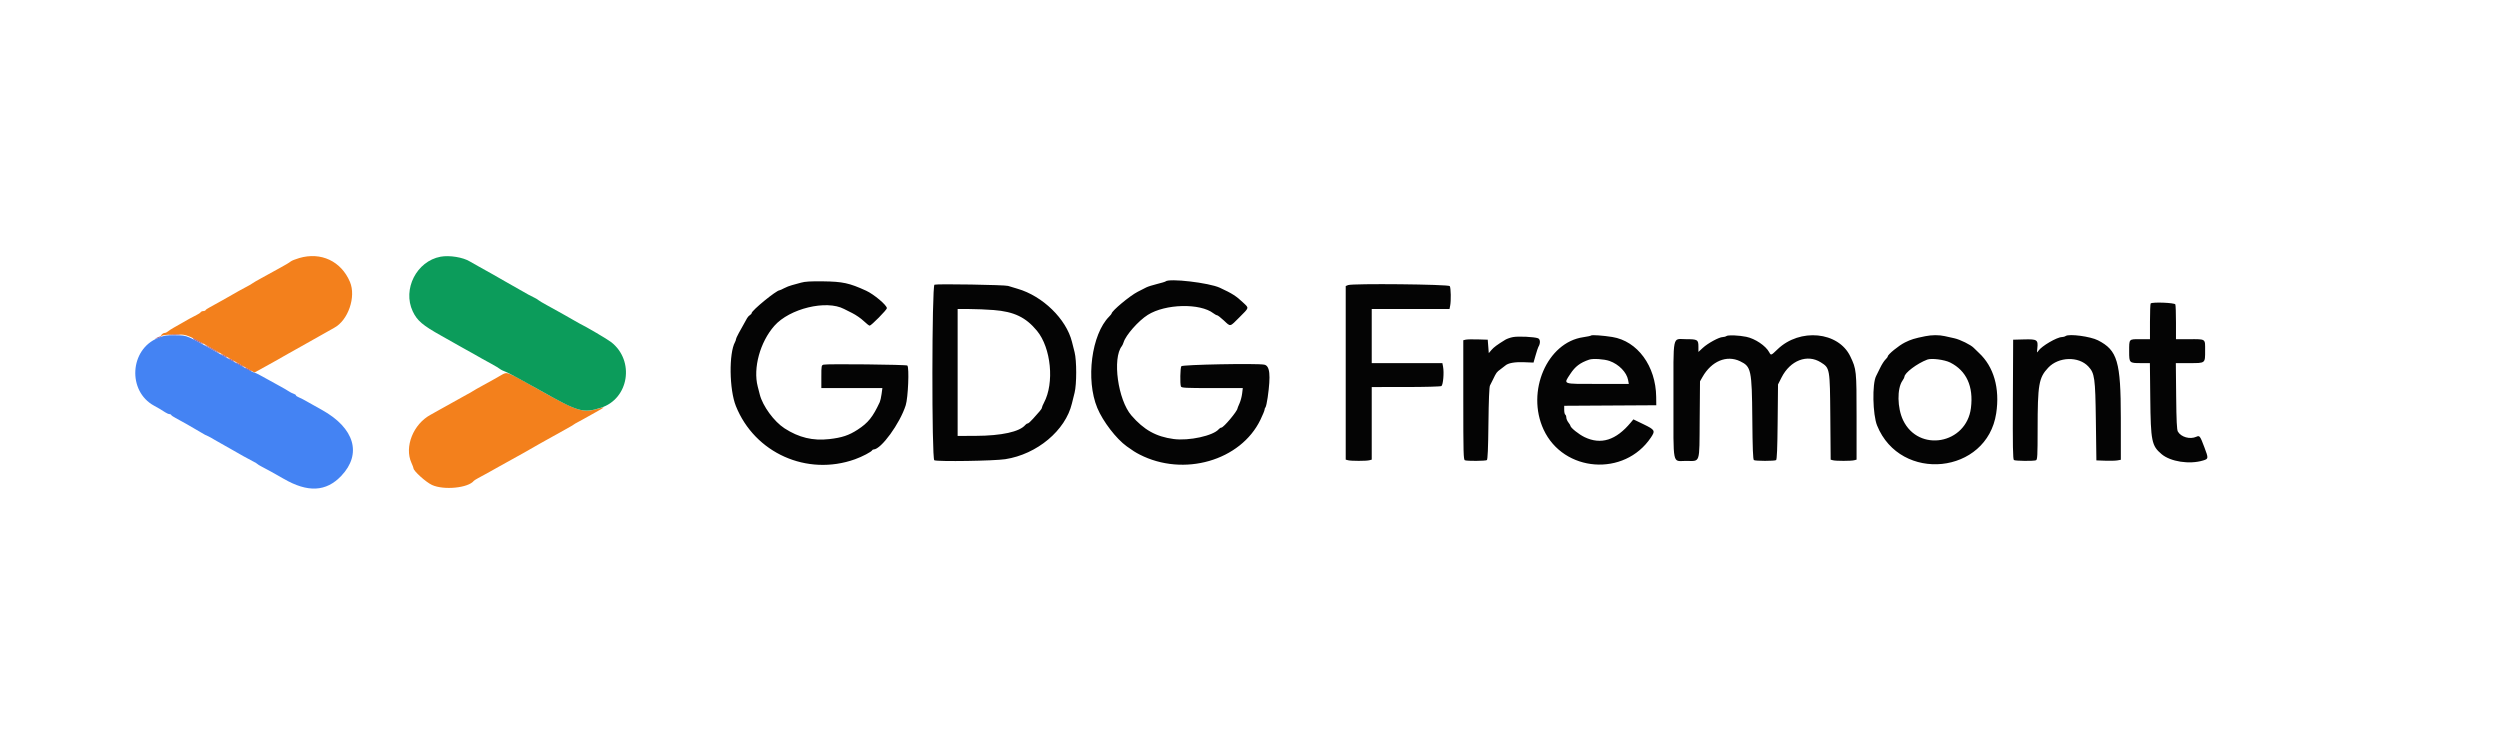 <svg id="svg" version="1.1" xmlns="http://www.w3.org/2000/svg" xmlns:xlink="http://www.w3.org/1999/xlink" width="600" height="180.43" viewBox="0, 0, 400,120.43"><g id="svgg"><path id="path0" d="M47.688 41.339 C 47.104 41.511,46.504 41.749,46.355 41.868 C 46.205 41.986,45.904 42.184,45.685 42.307 C 45.467 42.431,45.017 42.685,44.685 42.873 C 43.868 43.336,42.971 43.830,41.583 44.582 C 40.942 44.930,40.304 45.302,40.167 45.408 C 40.029 45.515,39.729 45.694,39.500 45.805 C 39.028 46.035,37.551 46.861,35.426 48.083 C 34.629 48.542,33.701 49.056,33.363 49.227 C 33.026 49.398,32.725 49.604,32.694 49.685 C 32.664 49.767,32.500 49.833,32.329 49.833 C 32.159 49.833,31.969 49.916,31.906 50.017 C 31.844 50.118,31.558 50.310,31.271 50.445 C 30.985 50.579,30.450 50.860,30.083 51.070 C 29.717 51.279,29.135 51.612,28.792 51.809 C 28.448 52.006,27.885 52.324,27.542 52.517 C 27.198 52.710,26.798 52.972,26.654 53.100 C 26.509 53.228,26.274 53.333,26.132 53.333 C 25.990 53.333,25.772 53.457,25.647 53.607 C 25.442 53.854,25.462 53.866,25.835 53.732 C 26.063 53.650,27.000 53.585,27.917 53.587 C 29.891 53.590,29.431 53.389,36.050 57.144 L 40.517 59.677 41.550 59.114 C 42.796 58.435,44.745 57.340,45.958 56.639 C 46.302 56.440,46.846 56.135,47.167 55.962 C 47.487 55.788,47.901 55.557,48.087 55.448 C 48.669 55.105,52.831 52.761,53.280 52.522 C 55.532 51.329,56.834 47.552,55.820 45.158 C 54.412 41.834,51.170 40.312,47.688 41.339 M80.083 60.076 C 79.717 60.282,79.117 60.624,78.750 60.835 C 78.383 61.045,77.596 61.481,77.000 61.802 C 76.404 62.123,75.729 62.509,75.500 62.659 C 75.271 62.810,74.896 63.024,74.667 63.136 C 74.438 63.248,73.950 63.518,73.583 63.737 C 73.217 63.955,72.467 64.373,71.917 64.667 C 71.367 64.960,70.617 65.377,70.250 65.594 C 69.883 65.811,69.209 66.189,68.751 66.434 C 65.966 67.927,64.507 71.579,65.670 74.143 C 65.852 74.543,66.000 74.935,66.000 75.016 C 66.000 75.445,67.993 77.242,68.963 77.687 C 70.857 78.556,74.768 78.169,75.667 77.023 C 75.713 76.965,76.013 76.775,76.333 76.603 C 77.561 75.942,78.790 75.262,79.833 74.667 C 80.942 74.035,82.460 73.193,83.500 72.633 C 83.821 72.461,84.383 72.141,84.750 71.921 C 85.117 71.702,85.679 71.381,86.000 71.206 C 86.321 71.032,86.883 70.716,87.250 70.505 C 87.963 70.093,88.773 69.642,90.500 68.696 C 91.096 68.370,91.621 68.061,91.667 68.010 C 91.712 67.959,92.013 67.782,92.333 67.618 C 92.654 67.454,93.067 67.229,93.250 67.118 C 93.433 67.007,94.240 66.556,95.042 66.116 C 96.734 65.187,96.821 65.088,95.625 65.449 C 93.148 66.196,92.315 65.932,86.081 62.417 C 80.787 59.432,81.048 59.534,80.083 60.076 " stroke="none" fill="#f3801c" fill-rule="evenodd"></path><path id="path1" d="M25.065 54.145 C 20.528 55.959,20.148 62.666,24.451 64.995 C 25.206 65.403,25.598 65.636,26.202 66.035 C 26.450 66.199,26.762 66.333,26.896 66.333 C 27.030 66.333,27.164 66.400,27.194 66.481 C 27.225 66.563,27.524 66.769,27.858 66.940 C 28.485 67.259,30.898 68.633,31.975 69.284 C 32.574 69.645,32.670 69.696,33.167 69.909 C 33.304 69.968,33.717 70.199,34.083 70.423 C 34.450 70.647,34.938 70.925,35.167 71.041 C 35.396 71.157,36.108 71.559,36.750 71.935 C 38.024 72.681,39.631 73.573,40.417 73.971 C 40.692 74.110,40.954 74.273,41.000 74.333 C 41.046 74.394,41.308 74.557,41.583 74.696 C 42.294 75.055,43.894 75.939,45.211 76.700 C 49.070 78.928,51.995 78.784,54.417 76.246 C 57.782 72.719,56.568 68.569,51.320 65.658 C 50.090 64.975,48.858 64.285,48.583 64.123 C 48.308 63.961,47.877 63.748,47.625 63.648 C 47.373 63.549,47.167 63.405,47.167 63.328 C 47.167 63.252,46.998 63.137,46.792 63.073 C 46.585 63.009,46.229 62.828,46.000 62.671 C 45.771 62.514,45.096 62.123,44.500 61.802 C 43.904 61.481,43.117 61.046,42.750 60.835 C 41.453 60.091,40.615 59.667,40.439 59.667 C 40.342 59.667,38.347 58.587,36.006 57.268 C 29.370 53.529,29.887 53.757,27.928 53.711 C 26.421 53.675,26.129 53.720,25.065 54.145 " stroke="none" fill="#4483f3" fill-rule="evenodd"></path><path id="path2" d="M70.334 41.123 C 66.503 41.838,64.214 46.324,65.875 49.865 C 66.579 51.366,67.451 52.110,70.500 53.809 C 72.012 54.652,73.362 55.414,73.500 55.502 C 73.637 55.590,74.012 55.800,74.333 55.969 C 74.654 56.139,75.198 56.440,75.542 56.639 C 76.628 57.267,77.291 57.638,78.453 58.268 C 79.075 58.605,79.700 58.980,79.842 59.103 C 79.984 59.225,80.402 59.431,80.771 59.561 C 81.141 59.692,83.537 60.982,86.096 62.428 C 92.475 66.033,93.134 66.226,96.000 65.326 C 100.514 63.908,101.484 57.785,97.667 54.805 C 97.065 54.335,93.619 52.312,92.500 51.771 C 92.362 51.705,91.950 51.470,91.583 51.249 C 91.217 51.028,90.654 50.707,90.333 50.535 C 90.013 50.363,89.450 50.049,89.083 49.836 C 88.717 49.623,87.929 49.187,87.333 48.867 C 86.737 48.547,86.137 48.189,86.000 48.071 C 85.862 47.953,85.562 47.772,85.333 47.669 C 85.104 47.566,84.690 47.355,84.413 47.199 C 83.066 46.444,81.056 45.304,80.833 45.168 C 80.366 44.883,77.254 43.124,76.333 42.624 C 75.829 42.350,75.247 42.020,75.039 41.891 C 73.956 41.216,71.757 40.857,70.334 41.123 " stroke="none" fill="#0c9c5b" fill-rule="evenodd"></path><path id="path3" d="M128.083 45.279 C 127.625 45.414,126.967 45.595,126.621 45.681 C 126.275 45.766,125.714 45.986,125.374 46.168 C 125.033 46.351,124.703 46.500,124.641 46.500 C 124.131 46.500,120.167 49.744,120.167 50.161 C 120.167 50.247,120.049 50.383,119.904 50.464 C 119.760 50.544,119.554 50.765,119.446 50.954 C 118.227 53.092,117.667 54.150,117.667 54.311 C 117.667 54.417,117.595 54.635,117.507 54.794 C 116.507 56.603,116.584 62.399,117.642 65.042 C 120.657 72.576,129.033 76.319,136.724 73.570 C 137.869 73.161,139.369 72.376,139.472 72.131 C 139.503 72.059,139.605 72.000,139.700 72.000 C 140.899 72.000,143.928 67.833,144.850 64.917 C 145.235 63.696,145.433 58.879,145.111 58.556 C 144.956 58.400,132.297 58.265,131.708 58.412 C 131.348 58.503,131.333 58.578,131.333 60.337 L 131.333 62.167 136.222 62.167 L 141.111 62.167 140.982 63.118 C 140.911 63.641,140.781 64.222,140.694 64.410 C 139.576 66.811,138.837 67.732,137.140 68.834 C 135.747 69.739,134.632 70.110,132.606 70.340 C 129.974 70.639,127.734 70.101,125.438 68.618 C 123.762 67.536,121.941 65.048,121.471 63.198 C 121.385 62.860,121.237 62.283,121.142 61.917 C 120.375 58.958,121.514 54.799,123.804 52.197 C 126.243 49.425,132.133 47.998,134.969 49.492 C 135.124 49.573,135.720 49.873,136.293 50.158 C 136.867 50.443,137.687 51.011,138.115 51.421 C 138.543 51.831,138.975 52.167,139.075 52.167 C 139.326 52.167,141.833 49.625,141.833 49.372 C 141.833 48.889,139.756 47.140,138.500 46.565 C 135.816 45.337,134.760 45.108,131.583 45.068 C 129.639 45.043,128.691 45.100,128.083 45.279 M186.473 45.083 C 186.416 45.140,185.805 45.324,185.115 45.492 C 184.425 45.661,183.649 45.906,183.389 46.038 C 183.129 46.170,182.504 46.489,182.000 46.747 C 180.744 47.390,177.833 49.819,177.833 50.224 C 177.833 50.276,177.659 50.492,177.447 50.705 C 174.610 53.542,173.660 60.842,175.542 65.355 C 176.442 67.515,178.570 70.289,180.260 71.503 C 181.243 72.210,181.648 72.467,182.315 72.810 C 189.374 76.434,198.515 73.798,201.679 67.225 C 202.039 66.478,202.333 65.762,202.333 65.633 C 202.333 65.505,202.401 65.329,202.483 65.242 C 202.565 65.155,202.722 64.446,202.833 63.667 C 203.345 60.054,203.187 58.580,202.270 58.412 C 201.007 58.181,189.159 58.408,188.996 58.667 C 188.822 58.942,188.774 61.484,188.934 61.903 C 189.024 62.135,189.622 62.167,193.940 62.167 L 198.845 62.167 198.740 63.042 C 198.683 63.523,198.493 64.235,198.318 64.623 C 198.143 65.012,198.000 65.365,198.000 65.409 C 198.000 65.841,195.773 68.500,195.411 68.500 C 195.299 68.500,195.117 68.609,195.007 68.742 C 194.127 69.802,190.224 70.656,187.765 70.327 C 184.946 69.949,182.997 68.861,181.000 66.551 C 178.838 64.050,177.924 57.386,179.475 55.439 C 179.558 55.335,179.683 55.063,179.753 54.833 C 180.106 53.676,182.121 51.392,183.627 50.441 C 186.441 48.665,192.012 48.533,194.147 50.191 C 194.366 50.361,194.629 50.501,194.731 50.503 C 194.833 50.505,195.318 50.880,195.809 51.336 C 196.923 52.372,196.726 52.413,198.319 50.817 C 199.897 49.237,199.858 49.378,198.958 48.526 C 197.788 47.418,197.176 47.026,195.167 46.093 C 193.441 45.292,187.011 44.545,186.473 45.083 M149.458 45.603 C 149.030 45.732,149.002 73.568,149.430 73.732 C 150.056 73.972,159.014 73.834,160.802 73.557 C 165.885 72.770,170.448 68.953,171.473 64.632 C 171.566 64.239,171.758 63.467,171.899 62.917 C 172.245 61.565,172.246 57.772,171.900 56.417 C 171.760 55.867,171.571 55.121,171.481 54.759 C 170.569 51.100,166.789 47.419,162.750 46.254 C 162.200 46.095,161.525 45.891,161.250 45.800 C 160.730 45.628,149.971 45.449,149.458 45.603 M215.708 45.669 L 215.333 45.823 215.333 59.725 L 215.333 73.628 215.708 73.728 C 216.194 73.858,218.639 73.858,219.125 73.728 L 219.500 73.628 219.500 67.814 L 219.500 62.000 224.958 61.997 C 228.015 61.996,230.524 61.927,230.661 61.841 C 230.939 61.665,231.108 59.710,230.928 58.751 L 230.818 58.167 225.159 58.167 L 219.500 58.167 219.500 53.833 L 219.500 49.500 225.729 49.500 L 231.958 49.500 232.063 48.979 C 232.221 48.188,232.182 46.116,232.004 45.833 C 231.819 45.540,216.404 45.385,215.708 45.669 M344.278 48.611 C 344.217 48.672,344.167 49.985,344.167 51.528 L 344.167 54.333 342.601 54.333 C 340.757 54.333,340.833 54.248,340.833 56.314 C 340.833 58.141,340.859 58.167,342.694 58.167 L 344.154 58.167 344.215 63.792 C 344.289 70.683,344.435 71.405,346.026 72.748 C 347.461 73.960,350.494 74.426,352.667 73.768 C 353.553 73.500,353.559 73.443,352.888 71.665 C 352.191 69.813,352.123 69.724,351.591 69.966 C 350.582 70.426,349.141 70.020,348.636 69.134 C 348.471 68.845,348.403 67.440,348.363 63.458 L 348.309 58.167 350.454 58.167 C 353.082 58.167,353.000 58.232,353.000 56.151 C 353.000 54.213,353.172 54.333,350.403 54.333 L 348.333 54.333 348.333 51.680 C 348.333 50.221,348.288 48.909,348.232 48.764 C 348.127 48.490,344.537 48.352,344.278 48.611 M158.938 49.665 C 162.196 49.918,164.086 50.823,165.871 52.983 C 168.143 55.732,168.688 61.353,166.991 64.523 C 166.813 64.856,166.667 65.209,166.667 65.307 C 166.667 65.405,166.498 65.671,166.292 65.897 C 166.085 66.124,165.617 66.653,165.251 67.072 C 164.885 67.491,164.501 67.833,164.397 67.833 C 164.293 67.833,164.119 67.940,164.010 68.071 C 163.099 69.169,160.209 69.804,156.042 69.821 L 153.167 69.833 153.167 59.667 L 153.167 49.500 155.042 49.504 C 156.073 49.506,157.826 49.578,158.938 49.665 M254.643 53.743 C 254.584 53.804,254.024 53.926,253.399 54.014 C 247.598 54.836,244.204 62.720,247.030 68.810 C 250.217 75.681,259.989 76.406,264.222 70.086 C 264.953 68.994,264.874 68.852,263.040 67.964 L 261.417 67.178 261.000 67.679 C 258.631 70.529,256.224 71.289,253.583 70.019 C 252.668 69.578,251.339 68.511,251.330 68.209 C 251.328 68.140,251.179 67.896,251.000 67.667 C 250.821 67.438,250.672 67.086,250.670 66.885 C 250.668 66.684,250.592 66.473,250.500 66.417 C 250.408 66.360,250.333 66.019,250.333 65.659 L 250.333 65.003 257.708 64.960 L 265.083 64.917 265.067 63.573 C 265.008 58.637,262.077 54.636,258.040 53.983 C 256.586 53.747,254.763 53.618,254.643 53.743 M276.333 53.826 C 276.196 53.919,275.917 53.996,275.713 53.997 C 275.148 54.001,273.350 54.977,272.549 55.716 L 271.833 56.376 271.833 55.555 C 271.833 54.414,271.701 54.333,269.833 54.333 C 267.620 54.333,267.833 53.295,267.833 64.083 C 267.833 74.872,267.620 73.833,269.835 73.833 C 272.190 73.833,271.976 74.472,272.036 67.250 L 272.087 61.083 272.491 60.376 C 273.932 57.849,276.357 56.836,278.502 57.864 C 280.287 58.720,280.395 59.228,280.465 67.081 C 280.507 71.841,280.575 73.611,280.720 73.703 C 280.974 73.864,284.023 73.867,284.274 73.706 C 284.410 73.619,284.483 71.854,284.525 67.583 L 284.584 61.583 285.148 60.470 C 286.536 57.728,289.267 56.674,291.436 58.043 C 292.897 58.965,292.898 58.971,292.961 66.774 L 293.017 73.632 293.383 73.731 C 293.863 73.859,296.310 73.857,296.792 73.728 L 297.167 73.628 297.167 66.792 C 297.167 59.311,297.150 59.154,296.159 57.083 C 294.258 53.115,288.086 52.515,284.511 55.950 C 283.450 56.970,283.461 56.966,283.167 56.418 C 282.618 55.391,280.912 54.245,279.500 53.954 C 278.317 53.711,276.607 53.642,276.333 53.826 M308.167 53.858 C 306.416 54.212,305.890 54.374,304.910 54.861 C 303.923 55.353,302.170 56.781,302.164 57.099 C 302.162 57.182,301.991 57.411,301.783 57.608 C 301.575 57.805,301.195 58.405,300.938 58.941 C 300.681 59.478,300.394 60.060,300.300 60.235 C 299.649 61.455,299.746 66.415,300.455 68.167 C 304.198 77.406,318.067 75.979,319.536 66.202 C 320.139 62.191,319.152 58.743,316.767 56.531 C 316.501 56.285,316.126 55.921,315.934 55.722 C 315.463 55.236,313.759 54.393,312.833 54.188 C 312.421 54.097,311.726 53.942,311.289 53.844 C 310.368 53.638,309.231 53.643,308.167 53.858 M330.667 53.824 C 330.529 53.918,330.255 53.996,330.058 53.997 C 329.263 54.003,326.805 55.440,326.296 56.197 C 326.046 56.569,326.039 56.554,326.120 55.816 C 326.272 54.431,326.104 54.315,324.033 54.369 L 322.250 54.417 322.207 63.989 C 322.173 71.537,322.208 73.590,322.374 73.695 C 322.618 73.851,325.515 73.881,325.903 73.732 C 326.135 73.643,326.167 73.047,326.170 68.774 C 326.174 61.566,326.355 60.513,327.864 58.903 C 329.520 57.136,332.734 57.038,334.294 58.707 C 335.309 59.792,335.409 60.512,335.500 67.417 L 335.583 73.750 337.000 73.801 C 337.779 73.829,338.660 73.806,338.958 73.751 L 339.500 73.652 339.497 66.951 C 339.492 57.916,338.961 56.112,335.840 54.516 C 334.626 53.895,331.228 53.441,330.667 53.824 M242.144 53.995 C 241.720 54.071,241.157 54.265,240.894 54.427 C 239.587 55.229,239.052 55.626,238.669 56.075 L 238.250 56.568 238.167 55.492 L 238.083 54.417 236.500 54.368 C 235.629 54.341,234.748 54.361,234.542 54.413 L 234.167 54.506 234.167 64.069 C 234.167 72.635,234.194 73.642,234.430 73.732 C 234.803 73.875,237.711 73.853,237.941 73.706 C 238.076 73.619,238.150 71.903,238.196 67.833 C 238.238 64.093,238.324 61.967,238.443 61.750 C 238.544 61.567,238.766 61.123,238.938 60.764 C 239.451 59.689,239.524 59.590,240.117 59.162 C 240.430 58.935,240.778 58.668,240.890 58.567 C 241.345 58.156,242.402 57.965,243.891 58.023 L 245.416 58.083 245.751 56.917 C 245.935 56.275,246.132 55.675,246.190 55.583 C 246.547 55.013,246.520 54.333,246.133 54.186 C 245.537 53.959,243.017 53.838,242.144 53.995 M257.592 57.822 C 259.084 58.347,260.345 59.640,260.569 60.875 L 260.682 61.500 255.674 61.500 C 249.908 61.500,250.197 61.606,251.308 59.901 C 252.086 58.708,252.882 58.105,254.333 57.611 C 254.945 57.403,256.728 57.519,257.592 57.822 M312.167 58.074 C 314.775 59.387,315.920 61.901,315.487 65.362 C 314.760 71.155,307.099 72.525,304.616 67.305 C 303.681 65.337,303.634 62.232,304.521 60.974 C 304.693 60.731,304.833 60.458,304.833 60.368 C 304.833 59.749,306.852 58.226,308.500 57.601 C 309.167 57.348,311.262 57.618,312.167 58.074 " stroke="none" fill="#040404" fill-rule="evenodd"></path><path id="path4" d="M27.047 53.623 C 27.485 53.657,28.160 53.657,28.547 53.622 C 28.934 53.587,28.575 53.559,27.750 53.559 C 26.925 53.560,26.609 53.588,27.047 53.623 M24.917 54.089 C 24.500 54.290,24.486 54.313,24.833 54.228 C 25.306 54.113,25.836 53.842,25.583 53.846 C 25.492 53.847,25.192 53.957,24.917 54.089 M30.667 54.247 C 30.667 54.291,31.042 54.518,31.500 54.750 C 32.548 55.281,32.592 55.173,31.562 54.598 C 30.761 54.150,30.667 54.113,30.667 54.247 M32.583 55.285 C 32.675 55.379,33.275 55.740,33.917 56.087 C 34.558 56.434,35.008 56.642,34.917 56.548 C 34.825 56.455,34.225 56.094,33.583 55.746 C 32.942 55.399,32.492 55.191,32.583 55.285 M35.167 56.741 C 35.167 56.787,35.392 56.941,35.667 57.083 C 35.942 57.226,36.167 57.304,36.167 57.259 C 36.167 57.213,35.942 57.059,35.667 56.917 C 35.392 56.774,35.167 56.696,35.167 56.741 M36.333 57.408 C 36.333 57.454,36.558 57.608,36.833 57.750 C 37.108 57.892,37.333 57.971,37.333 57.925 C 37.333 57.879,37.108 57.726,36.833 57.583 C 36.558 57.441,36.333 57.362,36.333 57.408 M37.500 58.077 C 37.500 58.122,37.800 58.313,38.167 58.500 C 38.533 58.687,38.833 58.803,38.833 58.757 C 38.833 58.711,38.533 58.520,38.167 58.333 C 37.800 58.146,37.500 58.031,37.500 58.077 M39.000 58.908 C 39.000 58.954,39.225 59.108,39.500 59.250 C 39.775 59.392,40.000 59.471,40.000 59.425 C 40.000 59.379,39.775 59.226,39.500 59.083 C 39.225 58.941,39.000 58.862,39.000 58.908 " stroke="none" fill="#a45c84" fill-rule="evenodd"></path><path id="path5" d="" stroke="none" fill="#443040" fill-rule="evenodd"></path><path id="path6" d="" stroke="none" fill="#043044" fill-rule="evenodd"></path><path id="path7" d="" stroke="none" fill="#043404" fill-rule="evenodd"></path><path id="path8" d="" stroke="none" fill="#080404" fill-rule="evenodd"></path></g></svg>
